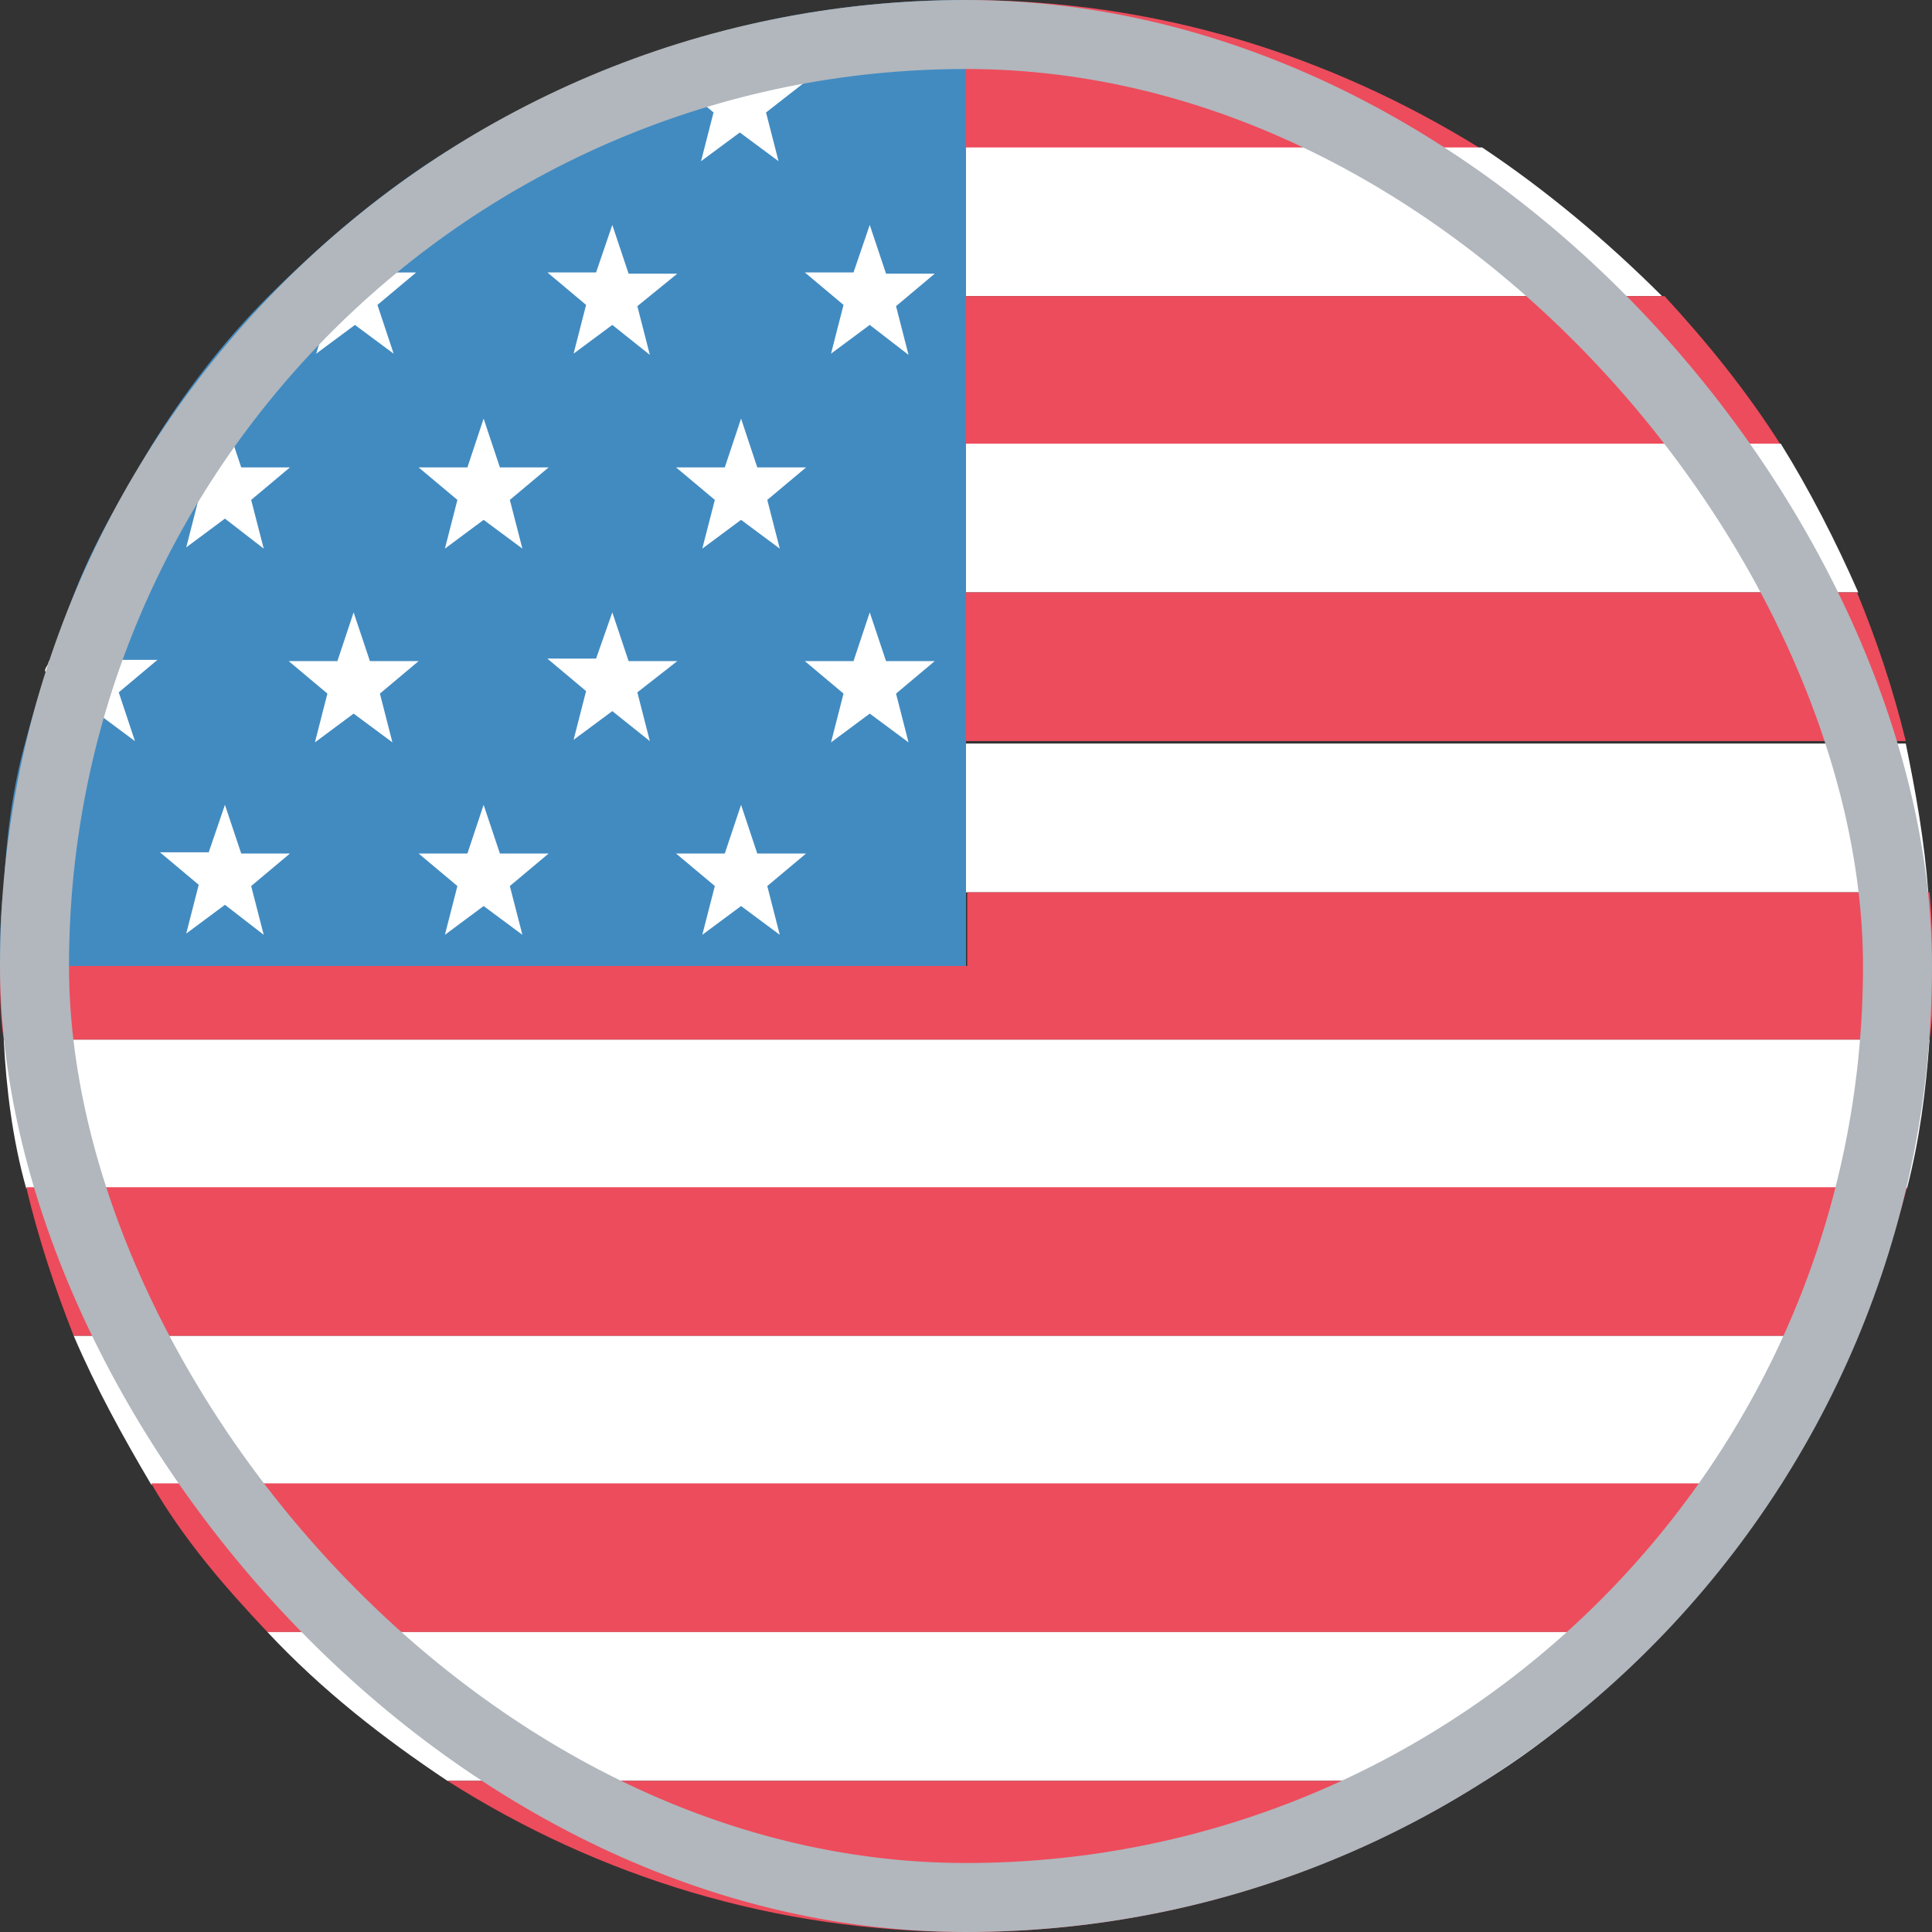 <svg width="28" height="28" viewBox="0 0 28 28" fill="none" xmlns="http://www.w3.org/2000/svg">
<rect x="0" y="0" width="28" height="28" fill="#333333" stroke="none"/>
<mask id="mask0_271_3333" style="mask-type:alpha" maskUnits="userSpaceOnUse" x="0" y="0" width="28" height="28">
<rect x="0.5" y="0.5" width="27" height="27" rx="13.5" fill="#C9CDD2" stroke="black"/>
</mask>
<g mask="url(#mask0_271_3333)">
</g>
<g clip-path="url(#clip0_271_3333)">
<path d="M21.462 2.155C19.27 0.797 16.753 0 14 0V2.155H21.462Z" fill="#ED4C5C"/>
<path d="M14 4.292H24.088C23.291 3.495 22.404 2.752 21.48 2.137H14V4.292Z" fill="white"/>
<path d="M14 6.447H25.808C25.301 5.65 24.74 4.962 24.124 4.292H14V6.447Z" fill="#ED4C5C"/>
<path d="M14 8.585H26.931C26.605 7.842 26.225 7.1 25.808 6.43H14V8.585Z" fill="white"/>
<path d="M14 10.74H27.62C27.439 9.998 27.203 9.291 26.913 8.585H14V10.74Z" fill="#ED4C5C"/>
<path d="M14 12.932H27.946C27.891 12.189 27.765 11.483 27.62 10.776H14V12.932Z" fill="white"/>
<path d="M27.964 12.932H14.018V14H0C0 14.38 0 14.707 0.054 15.069H27.964C28.018 14.688 28.018 14.362 28.018 14C28 13.62 28 13.258 27.964 12.932Z" fill="#ED4C5C"/>
<path d="M0.38 17.224H27.638C27.819 16.517 27.91 15.829 27.964 15.068H0.054C0.091 15.775 0.181 16.517 0.38 17.224Z" fill="white"/>
<path d="M1.069 19.361H26.931C27.203 18.655 27.439 17.967 27.638 17.206H0.38C0.561 17.967 0.797 18.673 1.069 19.361Z" fill="#ED4C5C"/>
<path d="M2.192 21.517H25.809C26.225 20.81 26.605 20.122 26.931 19.361H1.069C1.395 20.122 1.775 20.81 2.192 21.517Z" fill="white"/>
<path d="M3.876 23.653H24.124C24.722 23.001 25.338 22.259 25.808 21.498H2.191C2.662 22.313 3.26 23.001 3.876 23.653Z" fill="#ED4C5C"/>
<path d="M6.484 25.809H21.516C22.494 25.211 23.327 24.45 24.124 23.653H3.876C4.673 24.505 5.56 25.193 6.484 25.809Z" fill="white"/>
<path d="M14 28C16.753 28 19.325 27.203 21.516 25.809H6.484C8.675 27.203 11.247 28 14 28Z" fill="#ED4C5C"/>
<path d="M6.538 2.155C5.56 2.753 4.673 3.514 3.876 4.31C3.224 4.962 2.662 5.705 2.191 6.466C1.775 7.172 1.358 7.86 1.069 8.621C0.797 9.327 0.561 10.015 0.362 10.776C0.181 11.428 0.091 12.134 0.054 12.877C0 13.257 0 13.62 0 14H14V0C11.247 0 8.73 0.797 6.538 2.155Z" fill="#428BC1"/>
<path d="M10.74 0.471L10.975 1.177H11.682L11.102 1.63L11.283 2.336L10.722 1.92L10.16 2.336L10.341 1.63L9.78 1.159H10.505L10.74 0.471Z" fill="white"/>
<path d="M12.605 3.26L12.841 3.966H13.547L12.986 4.437L13.167 5.143L12.605 4.709L12.044 5.125L12.225 4.419L11.664 3.948H12.37L12.605 3.26Z" fill="white"/>
<path d="M8.874 3.26L9.11 3.966H9.816L9.237 4.437L9.418 5.143L8.874 4.709L8.313 5.125L8.494 4.419L7.933 3.948H8.639L8.874 3.26Z" fill="white"/>
<path d="M10.74 6.067L10.975 6.774H11.682L11.12 7.245L11.301 7.951L10.74 7.534L10.178 7.951L10.36 7.245L9.798 6.774H10.504L10.74 6.067Z" fill="white"/>
<path d="M7.009 6.067L7.245 6.774H7.951L7.389 7.245L7.571 7.951L7.009 7.534L6.448 7.951L6.629 7.245L6.067 6.774H6.774L7.009 6.067Z" fill="white"/>
<path d="M3.26 6.067L3.496 6.774H4.202L3.64 7.245L3.822 7.951L3.26 7.516L2.699 7.933L2.88 7.226L2.318 6.756H3.025L3.26 6.067Z" fill="white"/>
<path d="M12.605 8.875L12.841 9.581H13.547L12.986 10.052L13.167 10.759L12.605 10.342L12.044 10.759L12.225 10.052L11.664 9.581H12.37L12.605 8.875Z" fill="white"/>
<path d="M8.874 8.875L9.11 9.581H9.816L9.237 10.034L9.418 10.741L8.874 10.306L8.313 10.722L8.494 10.016L7.933 9.545H8.639L8.874 8.875Z" fill="white"/>
<path d="M5.125 8.875L5.361 9.581H6.067L5.506 10.052L5.687 10.759L5.125 10.342L4.564 10.759L4.745 10.052L4.184 9.581H4.89L5.125 8.875Z" fill="white"/>
<path d="M10.74 11.664L10.975 12.37H11.682L11.12 12.841L11.301 13.548L10.74 13.131L10.178 13.548L10.36 12.841L9.798 12.37H10.504L10.74 11.664Z" fill="white"/>
<path d="M7.009 11.664L7.245 12.37H7.951L7.389 12.841L7.571 13.548L7.009 13.131L6.448 13.548L6.629 12.841L6.067 12.37H6.774L7.009 11.664Z" fill="white"/>
<path d="M3.26 11.664L3.496 12.37H4.202L3.64 12.841L3.822 13.548L3.26 13.113L2.699 13.53L2.88 12.823L2.318 12.352H3.025L3.26 11.664Z" fill="white"/>
<path d="M4.582 5.126L5.144 4.709L5.705 5.126L5.47 4.419L6.031 3.949H5.325L5.144 3.242L4.908 3.949H4.256L4.818 4.365L4.582 5.126Z" fill="white"/>
<path d="M0.833 10.741L1.395 10.324L1.956 10.741L1.721 10.034L2.282 9.563H1.63L1.395 8.875L1.159 9.581H0.706C0.706 9.636 0.652 9.672 0.652 9.726L1.032 9.998L0.833 10.741Z" fill="white"/>
</g>
<rect x="0.5" y="0.5" width="27" height="27" rx="13.5" stroke="#B1B7BD"/>
<defs>
<clipPath id="clip0_271_3333">
<rect width="28" height="28" fill="white"/>
</clipPath>
</defs>
</svg>
